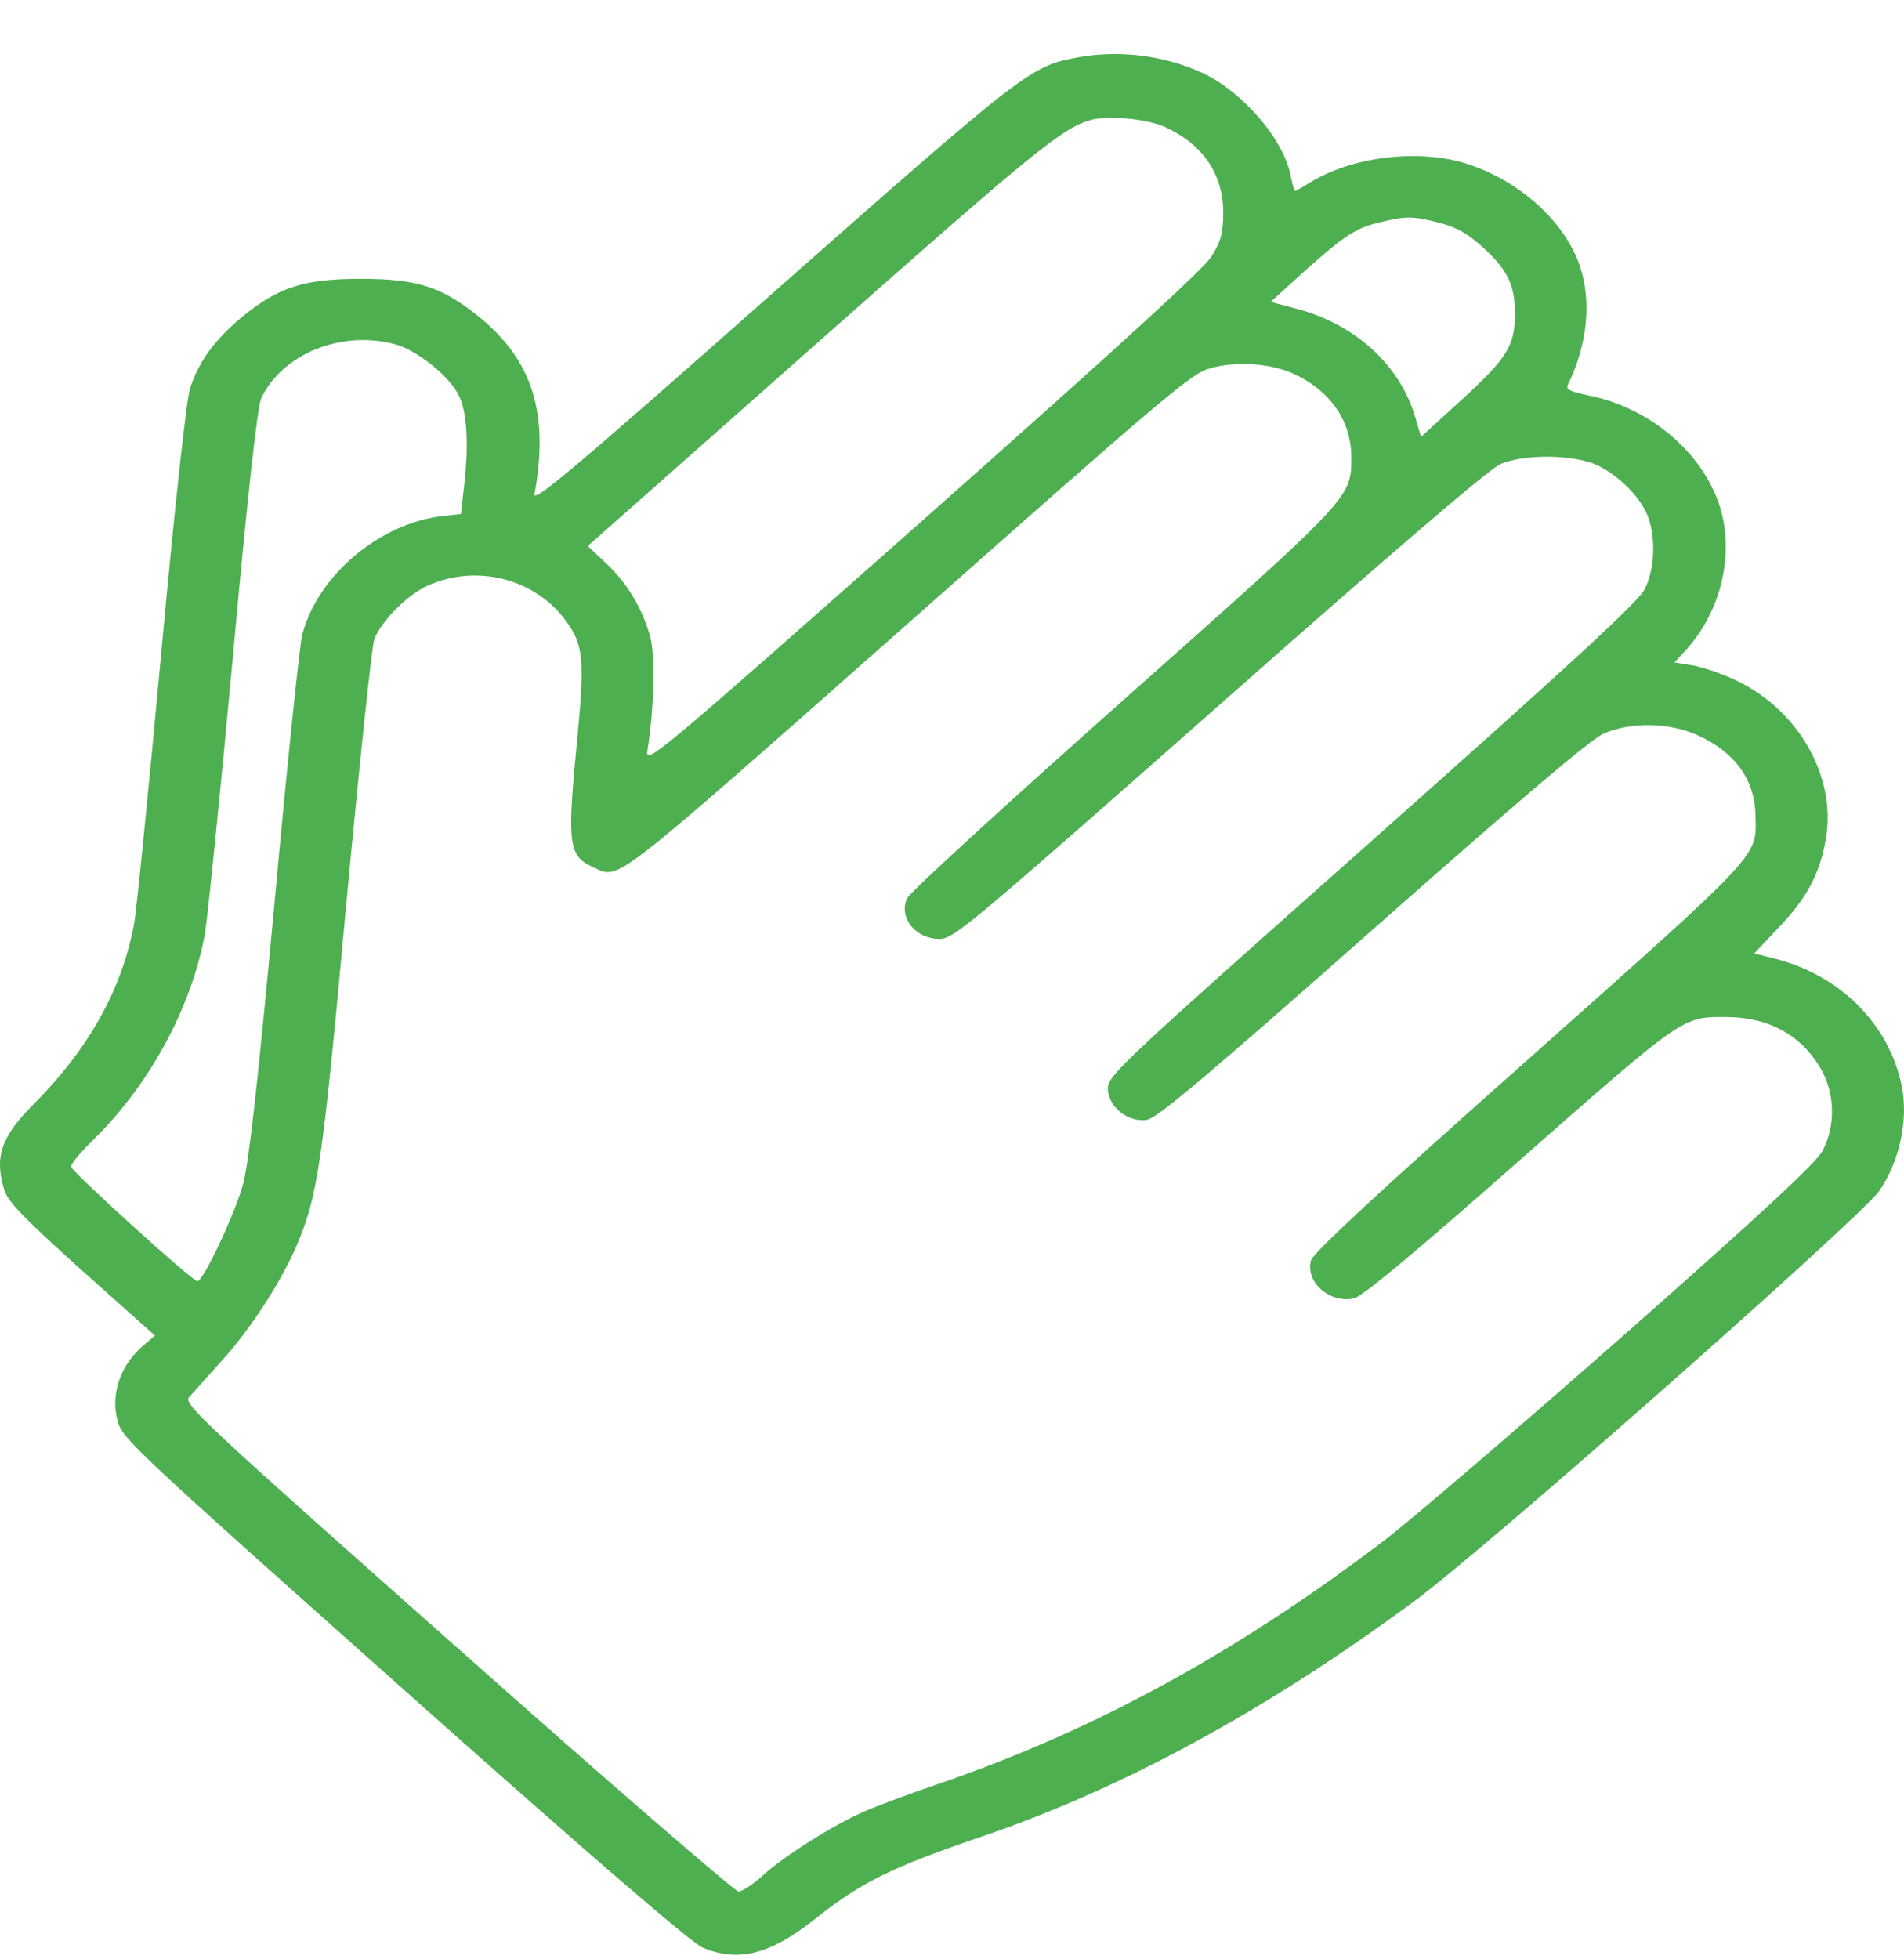 <svg width="35" height="36" viewBox="0 0 35 36" fill="none" xmlns="http://www.w3.org/2000/svg">
<path d="M19.848 1.048C18.945 1.212 18.906 1.239 14.207 5.383C10.581 8.589 9.794 9.252 9.825 9.081C10.095 7.611 9.794 6.641 8.837 5.847C8.135 5.273 7.687 5.123 6.63 5.123C5.596 5.123 5.126 5.273 4.462 5.813C3.953 6.237 3.667 6.62 3.498 7.119C3.428 7.311 3.212 9.307 2.965 11.987C2.734 14.489 2.51 16.732 2.464 16.978C2.24 18.181 1.63 19.275 0.612 20.294C0.018 20.889 -0.106 21.258 0.079 21.866C0.149 22.085 0.434 22.379 1.507 23.343L2.849 24.54L2.649 24.71C2.217 25.066 2.024 25.613 2.163 26.112C2.248 26.433 2.479 26.645 7.433 31.055C10.967 34.2 12.71 35.697 12.919 35.786C13.575 36.06 14.161 35.909 14.971 35.267C15.82 34.59 16.375 34.316 17.996 33.762C20.604 32.88 23.266 31.438 26.005 29.414C27.317 28.45 34.215 22.358 34.547 21.88C34.917 21.34 35.079 20.588 34.963 19.979C34.739 18.817 33.813 17.894 32.571 17.6L32.247 17.518L32.679 17.06C33.212 16.506 33.443 16.075 33.559 15.44C33.775 14.264 33.042 12.999 31.838 12.466C31.576 12.349 31.236 12.24 31.074 12.219L30.781 12.172L31.013 11.919C31.56 11.303 31.815 10.449 31.692 9.642C31.522 8.521 30.465 7.516 29.192 7.263C28.852 7.194 28.783 7.153 28.821 7.071C29.176 6.347 29.261 5.547 29.045 4.897C28.775 4.09 27.965 3.345 27.008 3.024C26.136 2.73 24.909 2.86 24.107 3.338C23.953 3.434 23.821 3.509 23.806 3.509C23.791 3.509 23.76 3.393 23.729 3.249C23.613 2.573 22.834 1.67 22.078 1.328C21.391 1.021 20.596 0.918 19.848 1.048ZM21.414 2.333C22.108 2.648 22.479 3.195 22.486 3.885C22.486 4.282 22.448 4.425 22.27 4.713C22.116 4.952 20.573 6.36 16.954 9.567C12.062 13.895 11.862 14.059 11.9 13.799C12.024 13.033 12.047 12.055 11.954 11.707C11.815 11.194 11.538 10.722 11.144 10.353L10.805 10.032L15.064 6.265C19.014 2.771 19.524 2.354 20.056 2.203C20.365 2.115 21.082 2.183 21.414 2.333ZM26.468 4.097C26.784 4.179 26.977 4.289 27.286 4.569C27.71 4.959 27.849 5.246 27.849 5.759C27.849 6.347 27.71 6.572 26.892 7.324L26.121 8.028L26.02 7.68C25.743 6.709 24.902 5.943 23.798 5.663L23.358 5.547L23.96 5C24.709 4.33 24.925 4.186 25.372 4.084C25.851 3.967 25.974 3.967 26.468 4.097ZM7.263 6.326C7.672 6.435 8.281 6.928 8.443 7.283C8.59 7.598 8.621 8.213 8.521 9.013L8.474 9.444L8.112 9.485C6.977 9.621 5.843 10.572 5.558 11.652C5.511 11.816 5.28 14.031 5.048 16.568C4.748 19.802 4.578 21.347 4.47 21.75C4.331 22.276 3.737 23.541 3.629 23.541C3.536 23.541 1.306 21.518 1.306 21.436C1.306 21.381 1.484 21.169 1.7 20.957C2.741 19.945 3.521 18.516 3.768 17.149C3.814 16.882 4.045 14.619 4.277 12.11C4.547 9.122 4.732 7.468 4.802 7.317C5.187 6.504 6.275 6.059 7.263 6.326ZM23.76 6.859C24.446 7.167 24.84 7.728 24.84 8.398C24.84 9.15 24.871 9.115 20.635 12.876C18.497 14.776 16.707 16.41 16.669 16.513C16.522 16.869 16.831 17.251 17.27 17.251C17.533 17.251 17.803 17.019 22.409 12.958C25.627 10.114 27.378 8.616 27.579 8.528C28.026 8.336 28.937 8.35 29.361 8.548C29.77 8.739 30.187 9.17 30.303 9.519C30.442 9.922 30.411 10.476 30.233 10.825C30.118 11.057 28.937 12.144 25.226 15.44C20.581 19.562 20.365 19.761 20.365 20C20.365 20.335 20.743 20.636 21.09 20.574C21.275 20.54 22.224 19.74 25.226 17.087C27.926 14.701 29.23 13.594 29.469 13.484C29.971 13.259 30.689 13.272 31.213 13.512C31.892 13.819 32.263 14.332 32.27 14.995C32.286 15.754 32.409 15.624 28.119 19.439C25.311 21.928 24.138 23.022 24.099 23.158C23.991 23.555 24.439 23.951 24.886 23.856C25.041 23.822 25.974 23.049 27.926 21.326C30.974 18.646 30.92 18.68 31.753 18.687C32.502 18.694 33.088 19.008 33.443 19.59C33.736 20.061 33.752 20.683 33.497 21.155C33.374 21.374 32.363 22.317 29.801 24.574C27.857 26.283 25.874 27.985 25.388 28.348C22.703 30.378 20.133 31.78 17.325 32.751C16.738 32.949 16.082 33.195 15.858 33.297C15.28 33.557 14.431 34.091 14.037 34.446C13.852 34.617 13.644 34.754 13.575 34.754C13.513 34.754 11.183 32.744 8.413 30.282C3.706 26.112 3.374 25.797 3.474 25.674C3.536 25.606 3.814 25.291 4.092 24.984C4.609 24.416 5.187 23.521 5.465 22.858C5.843 21.955 5.928 21.381 6.36 16.67C6.599 14.113 6.831 11.905 6.877 11.761C6.985 11.433 7.487 10.927 7.857 10.763C8.76 10.353 9.848 10.633 10.411 11.419C10.72 11.85 10.751 12.11 10.612 13.559C10.419 15.549 10.442 15.727 10.928 15.945C11.391 16.157 11.206 16.301 16.7 11.447C21.483 7.215 21.9 6.859 22.255 6.764C22.726 6.634 23.343 6.675 23.76 6.859Z" fill="#4EAF51"/>
</svg>
